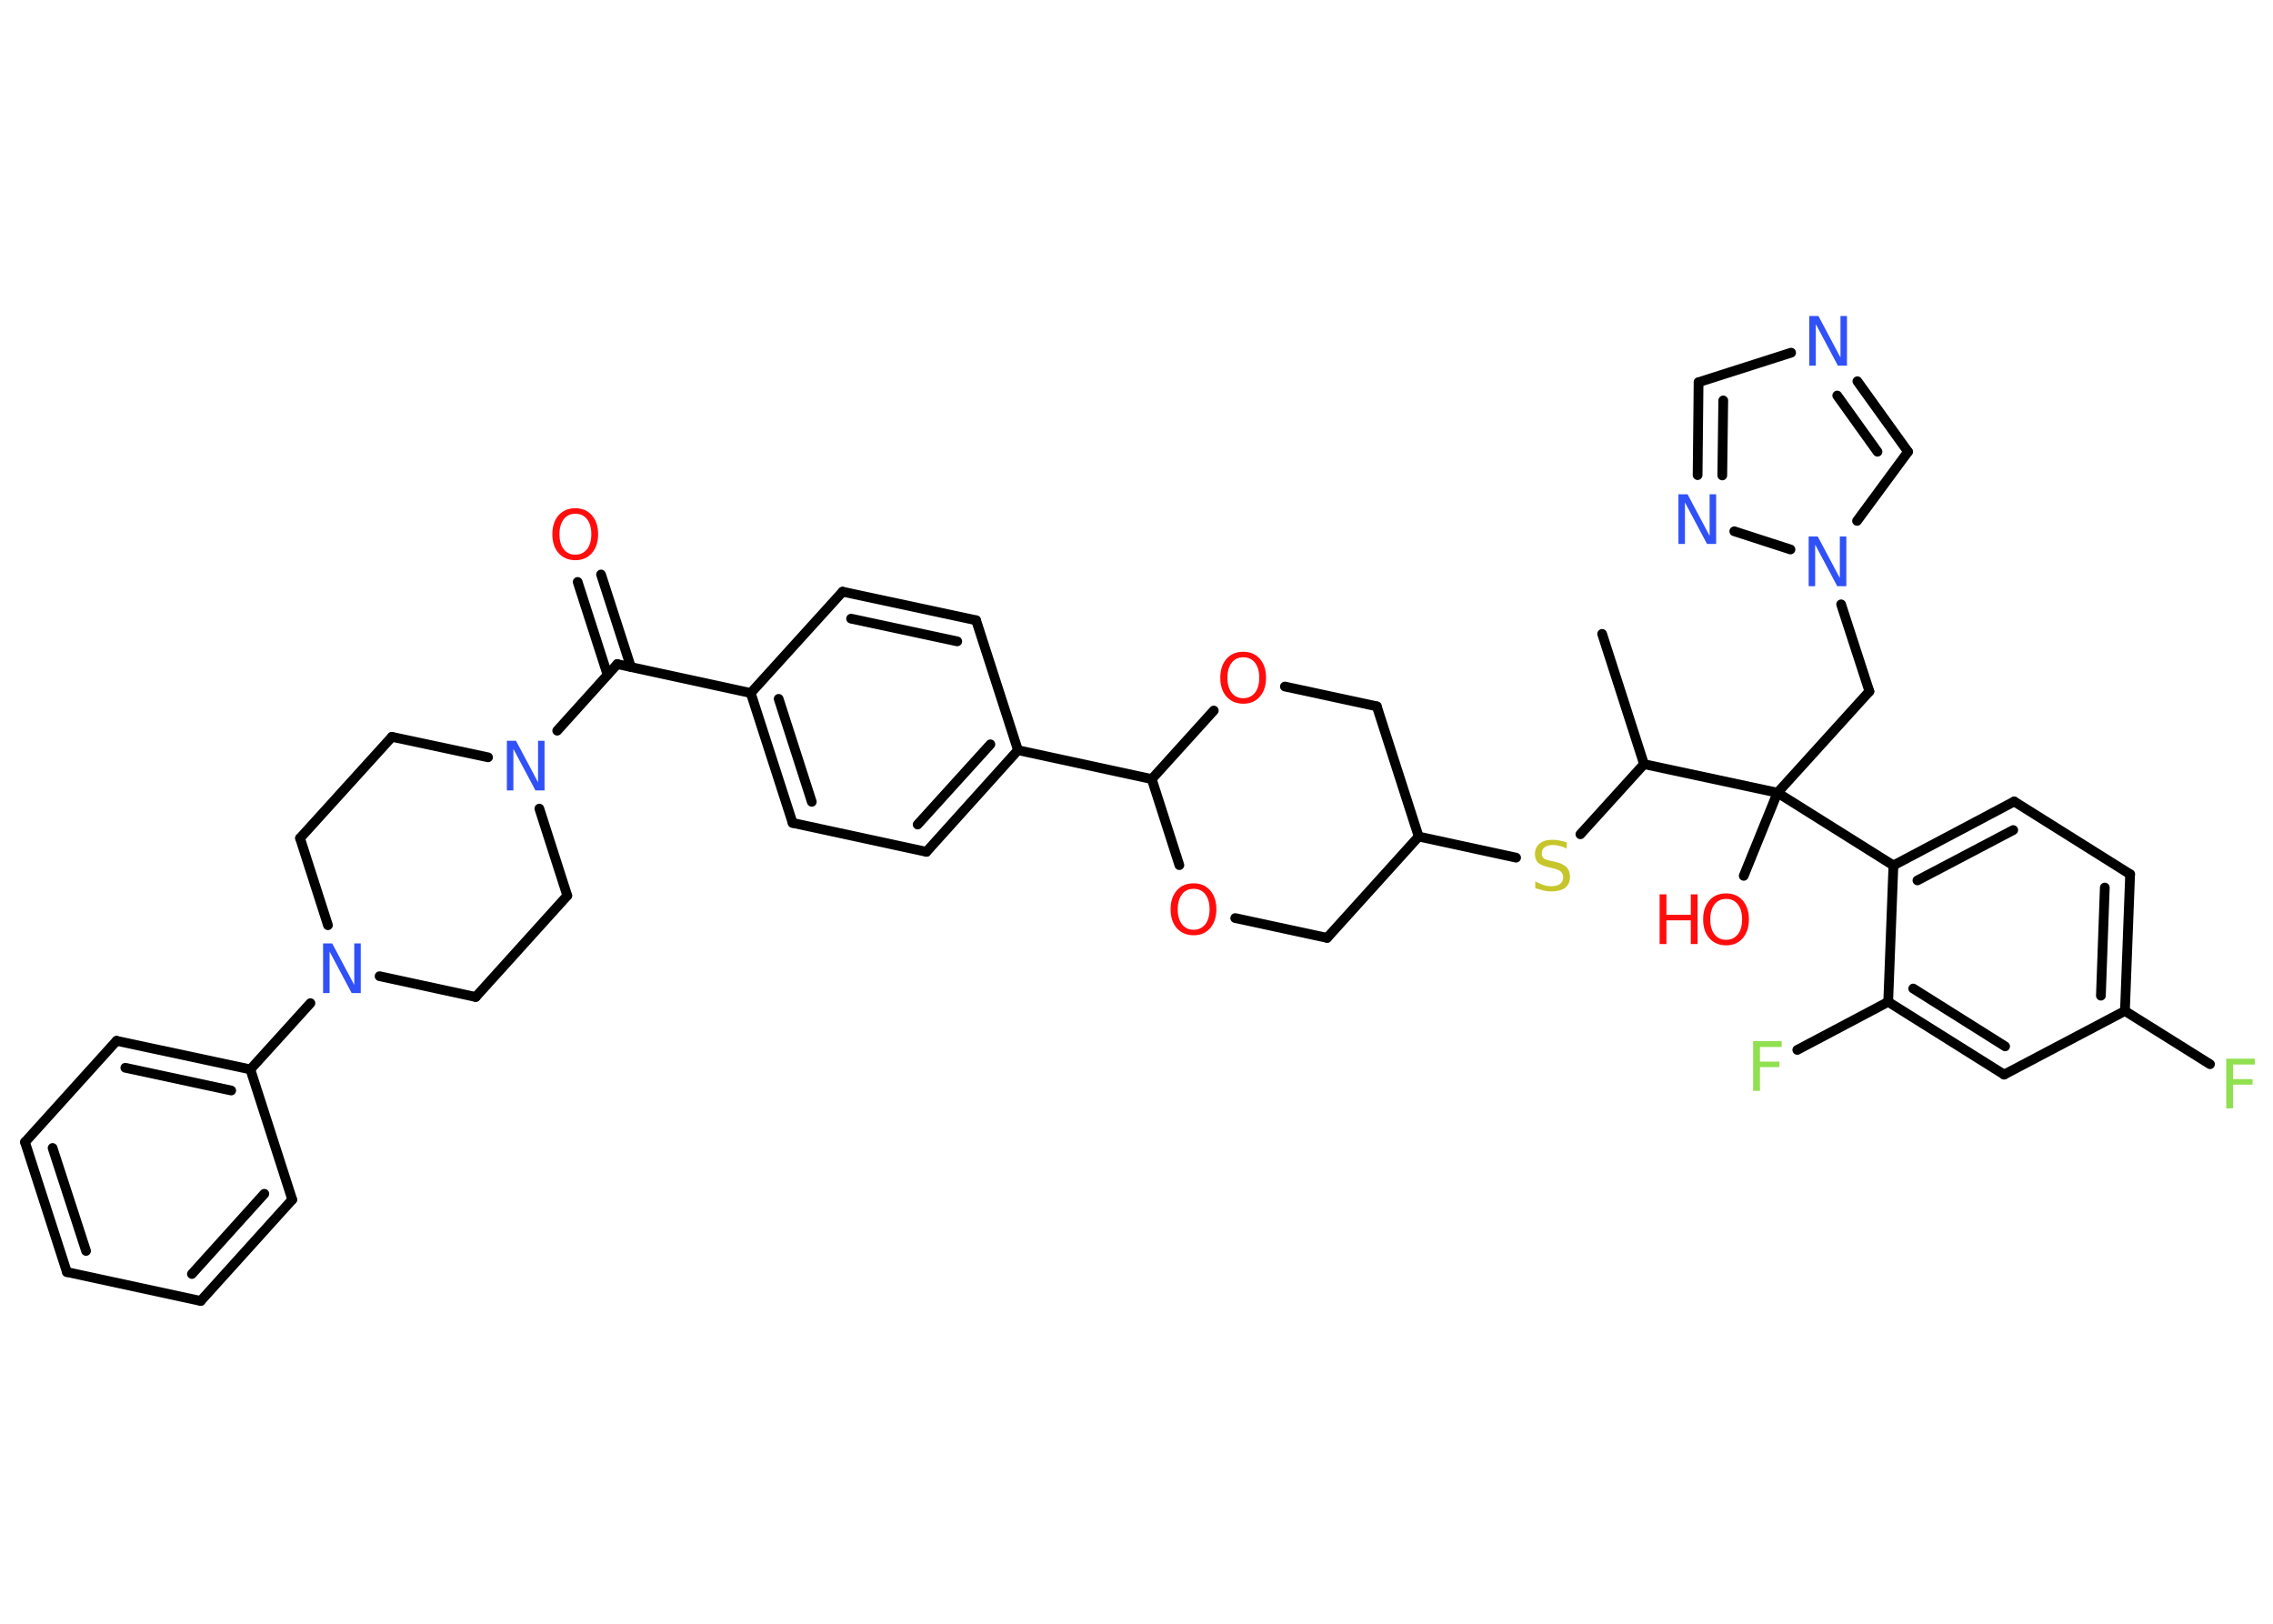 <?xml version='1.0' encoding='UTF-8'?>
<!DOCTYPE svg PUBLIC "-//W3C//DTD SVG 1.1//EN" "http://www.w3.org/Graphics/SVG/1.1/DTD/svg11.dtd">
<svg version='1.2' xmlns='http://www.w3.org/2000/svg' xmlns:xlink='http://www.w3.org/1999/xlink' width='70.0mm' height='50.0mm' viewBox='0 0 70.0 50.0'>
  <desc>Generated by the Chemistry Development Kit (http://github.com/cdk)</desc>
  <g stroke-linecap='round' stroke-linejoin='round' stroke='#000000' stroke-width='.3' fill='#FF0D0D'>
    <rect x='.0' y='.0' width='70.0' height='50.0' fill='#FFFFFF' stroke='none'/>
    <g id='mol1' class='mol'>
      <line id='mol1bnd1' class='bond' x1='49.34' y1='19.52' x2='50.63' y2='23.53'/>
      <line id='mol1bnd2' class='bond' x1='50.63' y1='23.53' x2='48.67' y2='25.69'/>
      <line id='mol1bnd3' class='bond' x1='46.69' y1='26.41' x2='43.69' y2='25.76'/>
      <line id='mol1bnd4' class='bond' x1='43.69' y1='25.76' x2='40.87' y2='28.88'/>
      <line id='mol1bnd5' class='bond' x1='40.87' y1='28.88' x2='38.04' y2='28.27'/>
      <line id='mol1bnd6' class='bond' x1='36.32' y1='26.64' x2='35.47' y2='23.99'/>
      <line id='mol1bnd7' class='bond' x1='35.47' y1='23.99' x2='31.35' y2='23.1'/>
      <g id='mol1bnd8' class='bond'>
        <line x1='28.53' y1='26.23' x2='31.35' y2='23.1'/>
        <line x1='28.26' y1='25.39' x2='30.5' y2='22.92'/>
      </g>
      <line id='mol1bnd9' class='bond' x1='28.53' y1='26.23' x2='24.41' y2='25.34'/>
      <g id='mol1bnd10' class='bond'>
        <line x1='23.12' y1='21.34' x2='24.41' y2='25.34'/>
        <line x1='23.98' y1='21.52' x2='25.0' y2='24.69'/>
      </g>
      <line id='mol1bnd11' class='bond' x1='23.12' y1='21.34' x2='19.01' y2='20.45'/>
      <g id='mol1bnd12' class='bond'>
        <line x1='18.71' y1='20.78' x2='17.79' y2='17.92'/>
        <line x1='19.43' y1='20.54' x2='18.51' y2='17.69'/>
      </g>
      <line id='mol1bnd13' class='bond' x1='19.01' y1='20.45' x2='17.16' y2='22.5'/>
      <line id='mol1bnd14' class='bond' x1='15.03' y1='23.32' x2='12.07' y2='22.69'/>
      <line id='mol1bnd15' class='bond' x1='12.07' y1='22.69' x2='9.24' y2='25.81'/>
      <line id='mol1bnd16' class='bond' x1='9.24' y1='25.81' x2='10.1' y2='28.49'/>
      <line id='mol1bnd17' class='bond' x1='9.56' y1='30.89' x2='7.71' y2='32.93'/>
      <g id='mol1bnd18' class='bond'>
        <line x1='7.71' y1='32.93' x2='3.59' y2='32.05'/>
        <line x1='7.12' y1='33.58' x2='3.86' y2='32.88'/>
      </g>
      <line id='mol1bnd19' class='bond' x1='3.59' y1='32.05' x2='.77' y2='35.17'/>
      <g id='mol1bnd20' class='bond'>
        <line x1='.77' y1='35.17' x2='2.06' y2='39.17'/>
        <line x1='1.62' y1='35.35' x2='2.65' y2='38.52'/>
      </g>
      <line id='mol1bnd21' class='bond' x1='2.06' y1='39.17' x2='6.18' y2='40.06'/>
      <g id='mol1bnd22' class='bond'>
        <line x1='6.18' y1='40.06' x2='9.0' y2='36.94'/>
        <line x1='5.91' y1='39.23' x2='8.14' y2='36.76'/>
      </g>
      <line id='mol1bnd23' class='bond' x1='7.71' y1='32.93' x2='9.0' y2='36.94'/>
      <line id='mol1bnd24' class='bond' x1='11.69' y1='30.06' x2='14.65' y2='30.7'/>
      <line id='mol1bnd25' class='bond' x1='14.65' y1='30.7' x2='17.47' y2='27.58'/>
      <line id='mol1bnd26' class='bond' x1='16.61' y1='24.9' x2='17.47' y2='27.58'/>
      <line id='mol1bnd27' class='bond' x1='23.12' y1='21.34' x2='25.95' y2='18.22'/>
      <g id='mol1bnd28' class='bond'>
        <line x1='30.06' y1='19.1' x2='25.95' y2='18.22'/>
        <line x1='29.48' y1='19.75' x2='26.21' y2='19.05'/>
      </g>
      <line id='mol1bnd29' class='bond' x1='31.35' y1='23.1' x2='30.06' y2='19.1'/>
      <line id='mol1bnd30' class='bond' x1='35.47' y1='23.99' x2='37.38' y2='21.88'/>
      <line id='mol1bnd31' class='bond' x1='39.57' y1='21.14' x2='42.4' y2='21.75'/>
      <line id='mol1bnd32' class='bond' x1='43.69' y1='25.76' x2='42.4' y2='21.75'/>
      <line id='mol1bnd33' class='bond' x1='50.63' y1='23.53' x2='54.74' y2='24.41'/>
      <line id='mol1bnd34' class='bond' x1='54.74' y1='24.41' x2='53.7' y2='26.97'/>
      <line id='mol1bnd35' class='bond' x1='54.74' y1='24.41' x2='57.57' y2='21.29'/>
      <line id='mol1bnd36' class='bond' x1='57.57' y1='21.29' x2='56.7' y2='18.61'/>
      <line id='mol1bnd37' class='bond' x1='57.19' y1='16.04' x2='58.76' y2='13.91'/>
      <g id='mol1bnd38' class='bond'>
        <line x1='58.76' y1='13.91' x2='57.2' y2='11.74'/>
        <line x1='57.82' y1='13.91' x2='56.58' y2='12.18'/>
      </g>
      <line id='mol1bnd39' class='bond' x1='55.16' y1='10.86' x2='52.31' y2='11.77'/>
      <g id='mol1bnd40' class='bond'>
        <line x1='52.31' y1='11.77' x2='52.28' y2='14.63'/>
        <line x1='53.07' y1='12.33' x2='53.04' y2='14.64'/>
      </g>
      <line id='mol1bnd41' class='bond' x1='55.14' y1='16.92' x2='53.41' y2='16.36'/>
      <line id='mol1bnd42' class='bond' x1='54.74' y1='24.41' x2='58.31' y2='26.65'/>
      <g id='mol1bnd43' class='bond'>
        <line x1='62.03' y1='24.68' x2='58.31' y2='26.65'/>
        <line x1='62.0' y1='25.56' x2='59.05' y2='27.11'/>
      </g>
      <line id='mol1bnd44' class='bond' x1='62.03' y1='24.68' x2='65.6' y2='26.92'/>
      <g id='mol1bnd45' class='bond'>
        <line x1='65.44' y1='31.13' x2='65.6' y2='26.92'/>
        <line x1='64.7' y1='30.66' x2='64.82' y2='27.33'/>
      </g>
      <line id='mol1bnd46' class='bond' x1='65.44' y1='31.13' x2='68.06' y2='32.77'/>
      <line id='mol1bnd47' class='bond' x1='65.44' y1='31.13' x2='61.72' y2='33.09'/>
      <g id='mol1bnd48' class='bond'>
        <line x1='58.15' y1='30.85' x2='61.72' y2='33.09'/>
        <line x1='58.92' y1='30.44' x2='61.75' y2='32.22'/>
      </g>
      <line id='mol1bnd49' class='bond' x1='58.31' y1='26.65' x2='58.15' y2='30.85'/>
      <line id='mol1bnd50' class='bond' x1='58.15' y1='30.85' x2='55.35' y2='32.33'/>
      <path id='mol1atm3' class='atom' d='M48.25 25.93v.2q-.12 -.06 -.22 -.08q-.1 -.03 -.2 -.03q-.17 .0 -.26 .07q-.09 .07 -.09 .19q.0 .1 .06 .15q.06 .05 .23 .08l.13 .03q.23 .05 .34 .16q.11 .11 .11 .3q.0 .22 -.15 .34q-.15 .11 -.44 .11q-.11 .0 -.23 -.03q-.12 -.03 -.25 -.07v-.21q.13 .07 .25 .11q.12 .04 .24 .04q.18 .0 .27 -.07q.1 -.07 .1 -.2q.0 -.11 -.07 -.18q-.07 -.06 -.23 -.1l-.13 -.03q-.23 -.05 -.34 -.14q-.1 -.1 -.1 -.27q.0 -.2 .14 -.32q.14 -.12 .39 -.12q.11 .0 .22 .02q.11 .02 .23 .06z' stroke='none' fill='#C6C62C'/>
      <path id='mol1atm6' class='atom' d='M36.76 27.37q-.23 .0 -.36 .17q-.13 .17 -.13 .46q.0 .29 .13 .46q.13 .17 .36 .17q.22 .0 .36 -.17q.13 -.17 .13 -.46q.0 -.29 -.13 -.46q-.13 -.17 -.36 -.17zM36.76 27.2q.32 .0 .51 .22q.19 .22 .19 .58q.0 .36 -.19 .58q-.19 .22 -.51 .22q-.32 .0 -.52 -.22q-.19 -.22 -.19 -.58q.0 -.36 .19 -.58q.19 -.22 .52 -.22z' stroke='none'/>
      <path id='mol1atm13' class='atom' d='M17.72 15.82q-.23 .0 -.36 .17q-.13 .17 -.13 .46q.0 .29 .13 .46q.13 .17 .36 .17q.22 .0 .36 -.17q.13 -.17 .13 -.46q.0 -.29 -.13 -.46q-.13 -.17 -.36 -.17zM17.72 15.65q.32 .0 .51 .22q.19 .22 .19 .58q.0 .36 -.19 .58q-.19 .22 -.51 .22q-.32 .0 -.52 -.22q-.19 -.22 -.19 -.58q.0 -.36 .19 -.58q.19 -.22 .52 -.22z' stroke='none'/>
      <path id='mol1atm14' class='atom' d='M15.61 22.81h.28l.68 1.28v-1.28h.2v1.53h-.28l-.68 -1.28v1.28h-.2v-1.53z' stroke='none' fill='#3050F8'/>
      <path id='mol1atm17' class='atom' d='M9.95 29.05h.28l.68 1.28v-1.28h.2v1.53h-.28l-.68 -1.28v1.28h-.2v-1.53z' stroke='none' fill='#3050F8'/>
      <path id='mol1atm28' class='atom' d='M38.29 20.24q-.23 .0 -.36 .17q-.13 .17 -.13 .46q.0 .29 .13 .46q.13 .17 .36 .17q.22 .0 .36 -.17q.13 -.17 .13 -.46q.0 -.29 -.13 -.46q-.13 -.17 -.36 -.17zM38.29 20.07q.32 .0 .51 .22q.19 .22 .19 .58q.0 .36 -.19 .58q-.19 .22 -.51 .22q-.32 .0 -.52 -.22q-.19 -.22 -.19 -.58q.0 -.36 .19 -.58q.19 -.22 .52 -.22z' stroke='none'/>
      <g id='mol1atm31' class='atom'>
        <path d='M53.16 27.68q-.23 .0 -.36 .17q-.13 .17 -.13 .46q.0 .29 .13 .46q.13 .17 .36 .17q.22 .0 .36 -.17q.13 -.17 .13 -.46q.0 -.29 -.13 -.46q-.13 -.17 -.36 -.17zM53.16 27.51q.32 .0 .51 .22q.19 .22 .19 .58q.0 .36 -.19 .58q-.19 .22 -.51 .22q-.32 .0 -.52 -.22q-.19 -.22 -.19 -.58q.0 -.36 .19 -.58q.19 -.22 .52 -.22z' stroke='none'/>
        <path d='M51.11 27.54h.21v.63h.75v-.63h.21v1.53h-.21v-.73h-.75v.73h-.21v-1.53z' stroke='none'/>
      </g>
      <path id='mol1atm33' class='atom' d='M55.7 16.52h.28l.68 1.28v-1.28h.2v1.53h-.28l-.68 -1.28v1.28h-.2v-1.53z' stroke='none' fill='#3050F8'/>
      <path id='mol1atm35' class='atom' d='M55.72 9.73h.28l.68 1.28v-1.28h.2v1.53h-.28l-.68 -1.28v1.28h-.2v-1.53z' stroke='none' fill='#3050F8'/>
      <path id='mol1atm37' class='atom' d='M51.69 15.22h.28l.68 1.28v-1.28h.2v1.53h-.28l-.68 -1.28v1.28h-.2v-1.53z' stroke='none' fill='#3050F8'/>
      <path id='mol1atm42' class='atom' d='M68.56 32.6h.88v.18h-.67v.45h.6v.17h-.6v.73h-.21v-1.53z' stroke='none' fill='#90E050'/>
      <path id='mol1atm45' class='atom' d='M53.99 32.06h.88v.18h-.67v.45h.6v.17h-.6v.73h-.21v-1.53z' stroke='none' fill='#90E050'/>
    </g>
  </g>
</svg>
